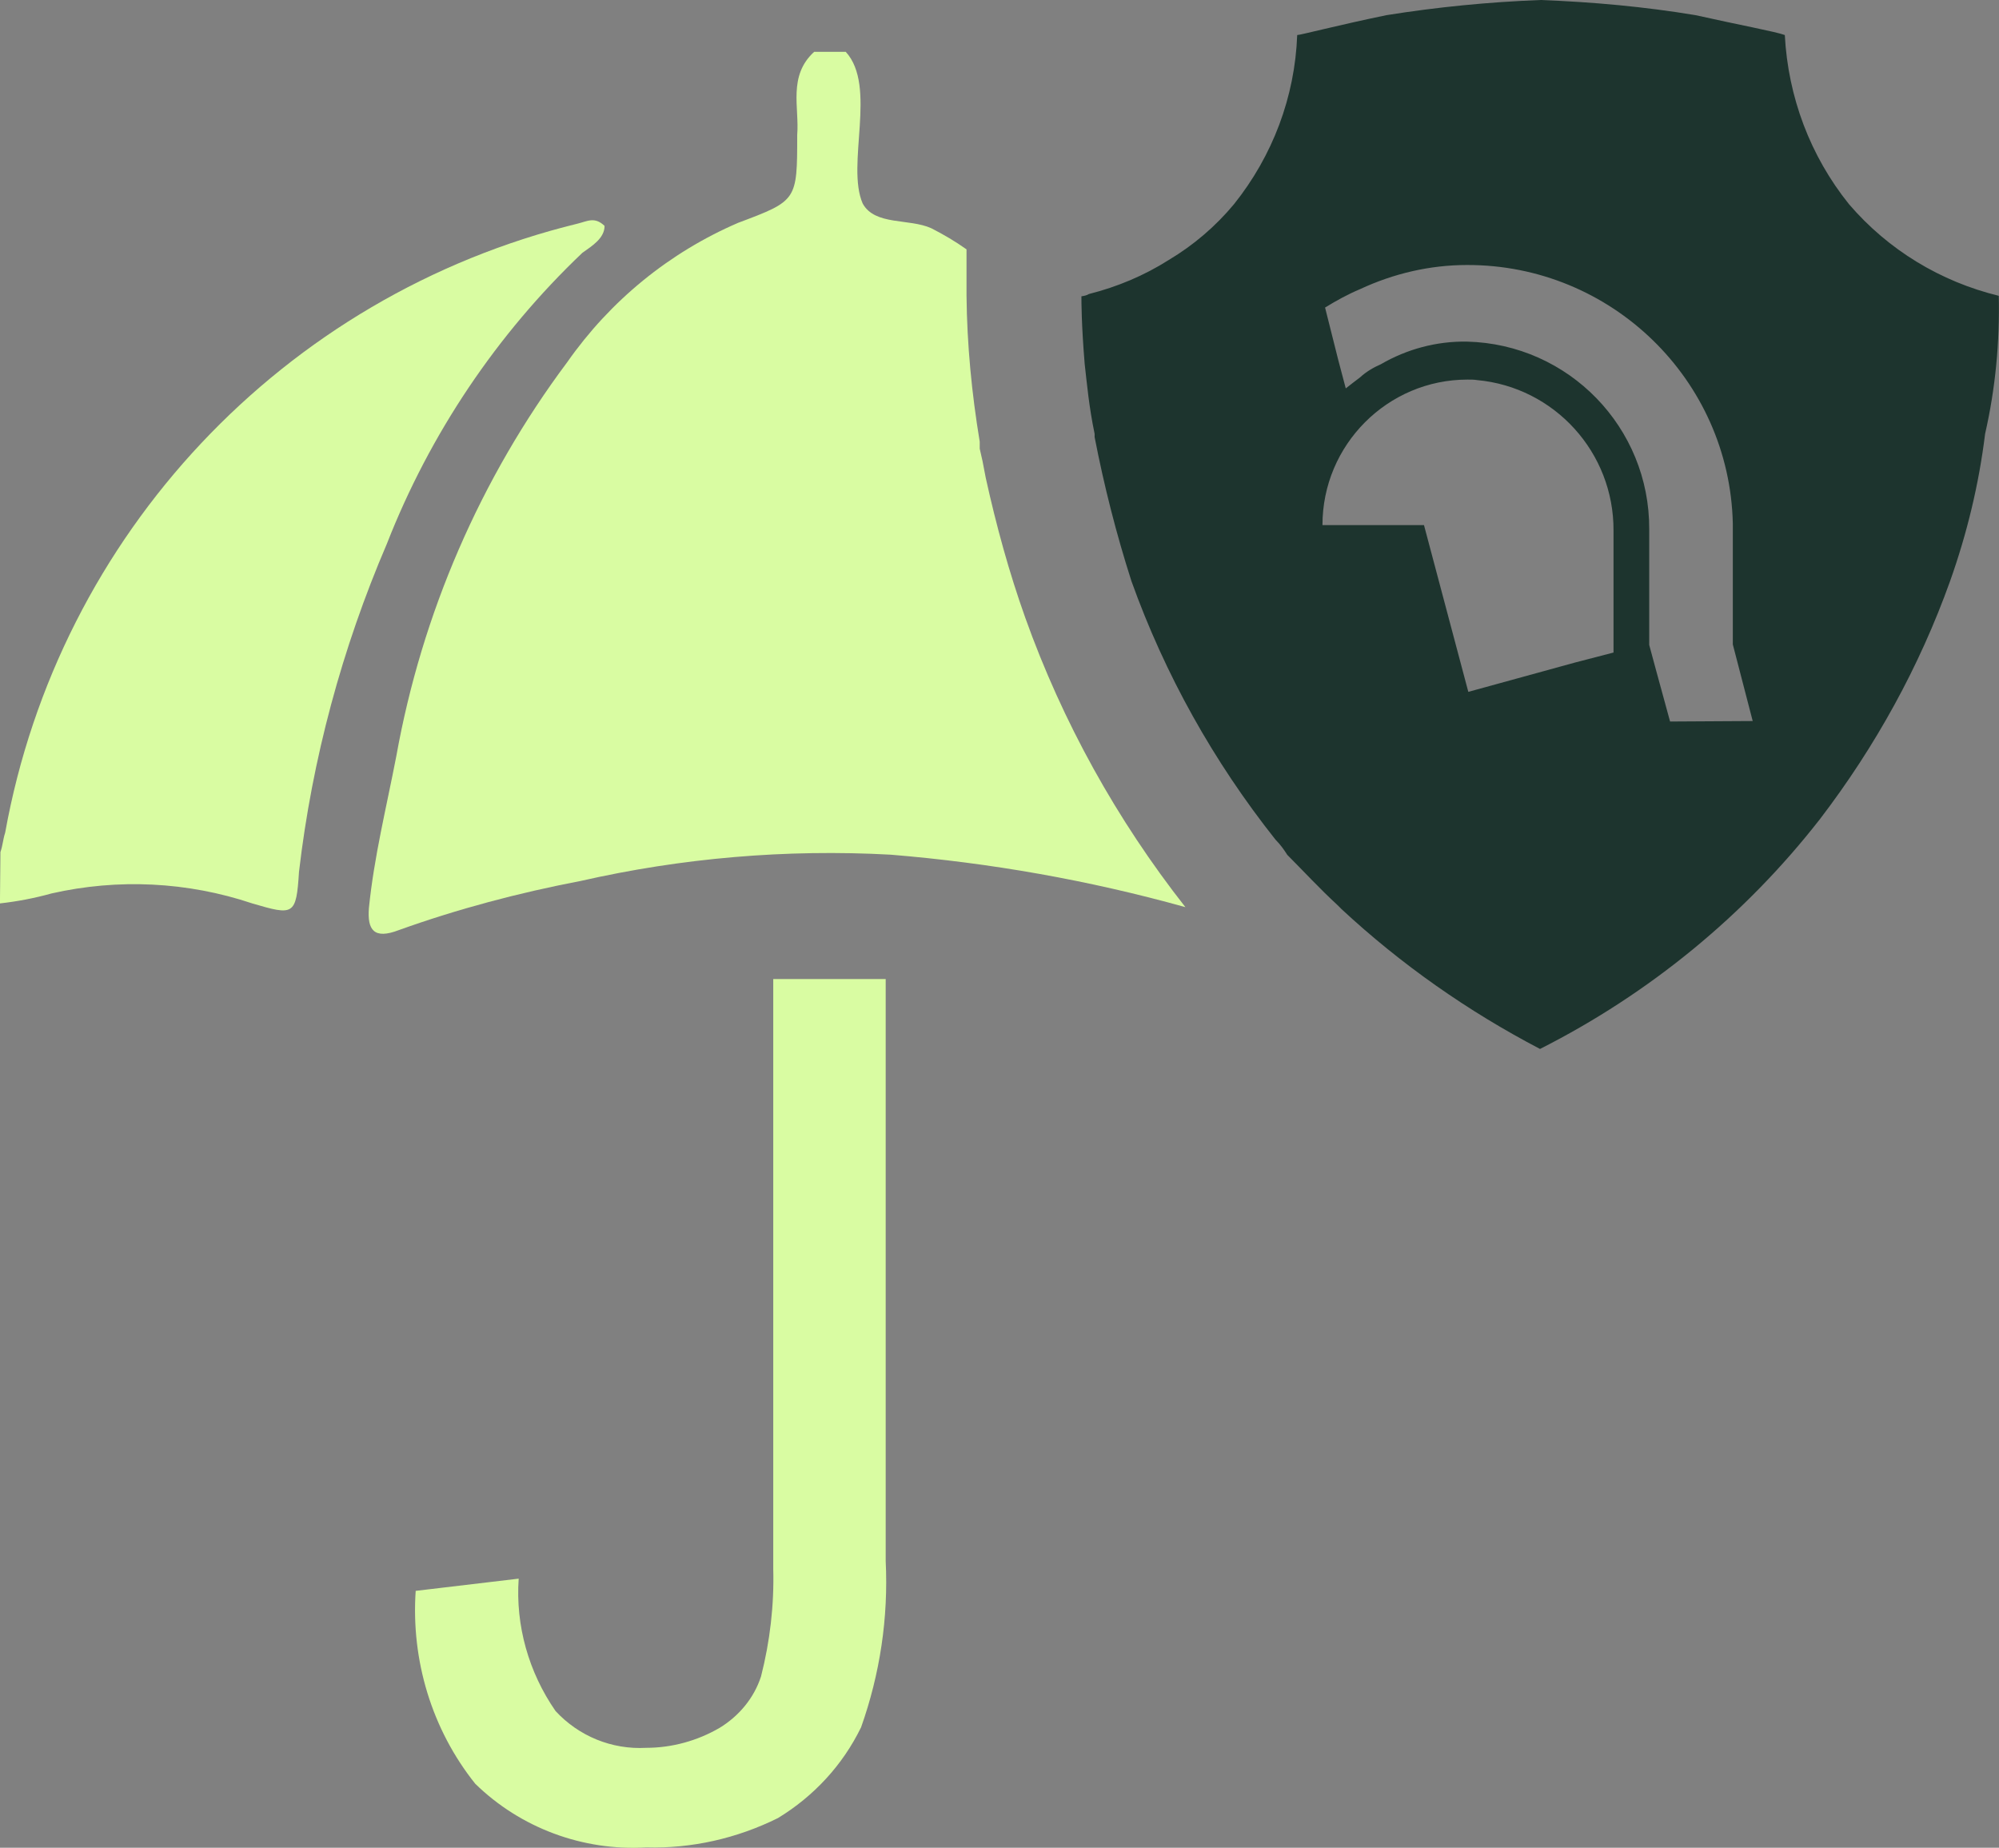 <svg xmlns="http://www.w3.org/2000/svg" xmlns:xlink="http://www.w3.org/1999/xlink" version="1.1" id="Layer_1" x="0px" y="0px" style="enable-background:new 0 0 1080 1080;" xml:space="preserve" viewBox="278.66 448.36 122.66 113.37">
<rect x="278.66" y="448.36" width="122.66" height="113.37" fill="#808080" stroke="none"/>
<style type="text/css">
	.st0{fill-rule:evenodd;clip-rule:evenodd;fill:#D9FCA2;}
	.st1{fill:#1D342E;}
</style>
<g id="Group_6" transform="translate(573.617 2067)">
	<path id="Path_25" class="st0" d="M-294.96-1563.21L-294.96-1563.21c1.07-0.12,2.12-0.32,3.16-0.61c4.09-0.93,8.35-0.72,12.32,0.61   c2.55,0.75,2.7,0.75,2.87-1.94c0.81-6.93,2.64-13.71,5.39-20.12c2.64-6.75,6.75-12.87,12-17.86c0.61-0.43,1.36-0.9,1.36-1.65   c-0.61-0.58-1.04-0.29-1.65-0.14c-18.06,4.41-31.83,19.07-35.13,37.37c-0.14,0.43-0.14,0.75-0.29,1.19L-294.96-1563.21z"/>
	<path id="Path_26" class="st0" d="M-269.45-1521.03L-269.45-1521.03l6.32-0.75c-0.2,2.87,0.61,5.74,2.26,8.12   c1.42,1.54,3.45,2.38,5.57,2.26c1.57,0,3.13-0.43,4.49-1.22c1.19-0.72,2.12-1.83,2.55-3.16c0.55-2.15,0.81-4.38,0.75-6.61v-36.18   h6.9v35.71c0.17,3.48-0.35,6.93-1.51,10.2c-1.13,2.32-2.9,4.23-5.1,5.57c-2.52,1.25-5.3,1.88-8.09,1.8   c-3.88,0.23-7.71-1.19-10.49-3.91C-268.46-1512.53-269.74-1516.77-269.45-1521.03"/>
	<path id="Path_27" class="st0" d="M-232.05-1580.75c2.29,6.41,5.62,12.41,9.83,17.77c-5.91-1.65-11.97-2.72-18.09-3.22   c-6.41-0.35-12.81,0.2-19.05,1.62c-3.77,0.72-7.51,1.71-11.13,3.01c-1.51,0.58-1.94,0-1.83-1.36c0.32-3.16,1.07-6.15,1.68-9.31   c1.57-8.75,5.16-17.05,10.49-24.18c2.64-3.77,6.26-6.73,10.49-8.55c3.62-1.36,3.62-1.36,3.62-5.39c0.14-1.68-0.58-3.62,1.04-5.1   h1.94c1.94,2.12,0,6.93,1.04,9.31c0.75,1.36,2.84,0.9,4.2,1.51c0.75,0.38,1.48,0.81,2.17,1.3v2.84c0.03,3.01,0.32,6,0.81,8.96v0.43   l0.17,0.75l0.2,1.04C-233.82-1586.37-233.04-1583.53-232.05-1580.75"/>
	<path id="Path_28" class="st1" d="M-172.31-1600.49c-3.57-0.87-6.78-2.81-9.19-5.62c-2.38-2.96-3.74-6.58-3.94-10.38   c-0.52-0.2-2.75-0.61-5.48-1.22c-3.13-0.52-6.32-0.81-9.51-0.93c-3.16,0.12-6.32,0.43-9.45,0.93c-2.96,0.61-5.28,1.22-5.48,1.22   c-0.14,3.8-1.51,7.42-3.88,10.38c-1.13,1.36-2.49,2.52-4,3.42c-1.51,0.96-3.16,1.65-4.9,2.09c-0.14,0.09-0.32,0.12-0.46,0.14   c0,0.32,0,1.74,0.2,4.15c0.14,1.22,0.26,2.61,0.61,4.29v0.2c0.58,2.99,1.33,5.94,2.26,8.84c2.06,5.74,5.04,11.07,8.84,15.86   c0.29,0.29,0.52,0.61,0.72,0.93c1.01,1.01,2,2.09,3.07,3.07l0.26,0.26c3.65,3.39,7.74,6.26,12.18,8.58   c6.7-3.39,12.58-8.2,17.19-14.12c3.39-4.44,6.09-9.33,7.97-14.58c1.04-2.93,1.77-5.94,2.15-9.04   C-172.51-1594.83-172.25-1597.65-172.31-1600.49 M-195.96-1578.6l-2.35,0.61l-6.55,1.8l-2.72-10.23h-6.23c0-4.93,4-8.93,8.9-8.93   c0.2,0,0.41,0,0.58,0.03c4.75,0.43,8.41,4.44,8.38,9.25V-1578.6z M-192.48-1574.37c-0.52-1.88-1.28-4.7-1.28-4.7v-7.1   c0.03-6.23-4.93-11.36-11.19-11.51c-1.86-0.03-3.68,0.46-5.28,1.39c-0.46,0.2-0.9,0.46-1.28,0.81c-0.26,0.2-0.61,0.46-0.87,0.67   l-0.46-1.74l-0.81-3.22c0.7-0.43,1.39-0.81,2.15-1.13c2.06-0.96,4.29-1.48,6.55-1.48c8.84-0.03,16.12,7.02,16.32,15.86v7.42   l1.22,4.7L-192.48-1574.37z"/>
</g>
</svg>
